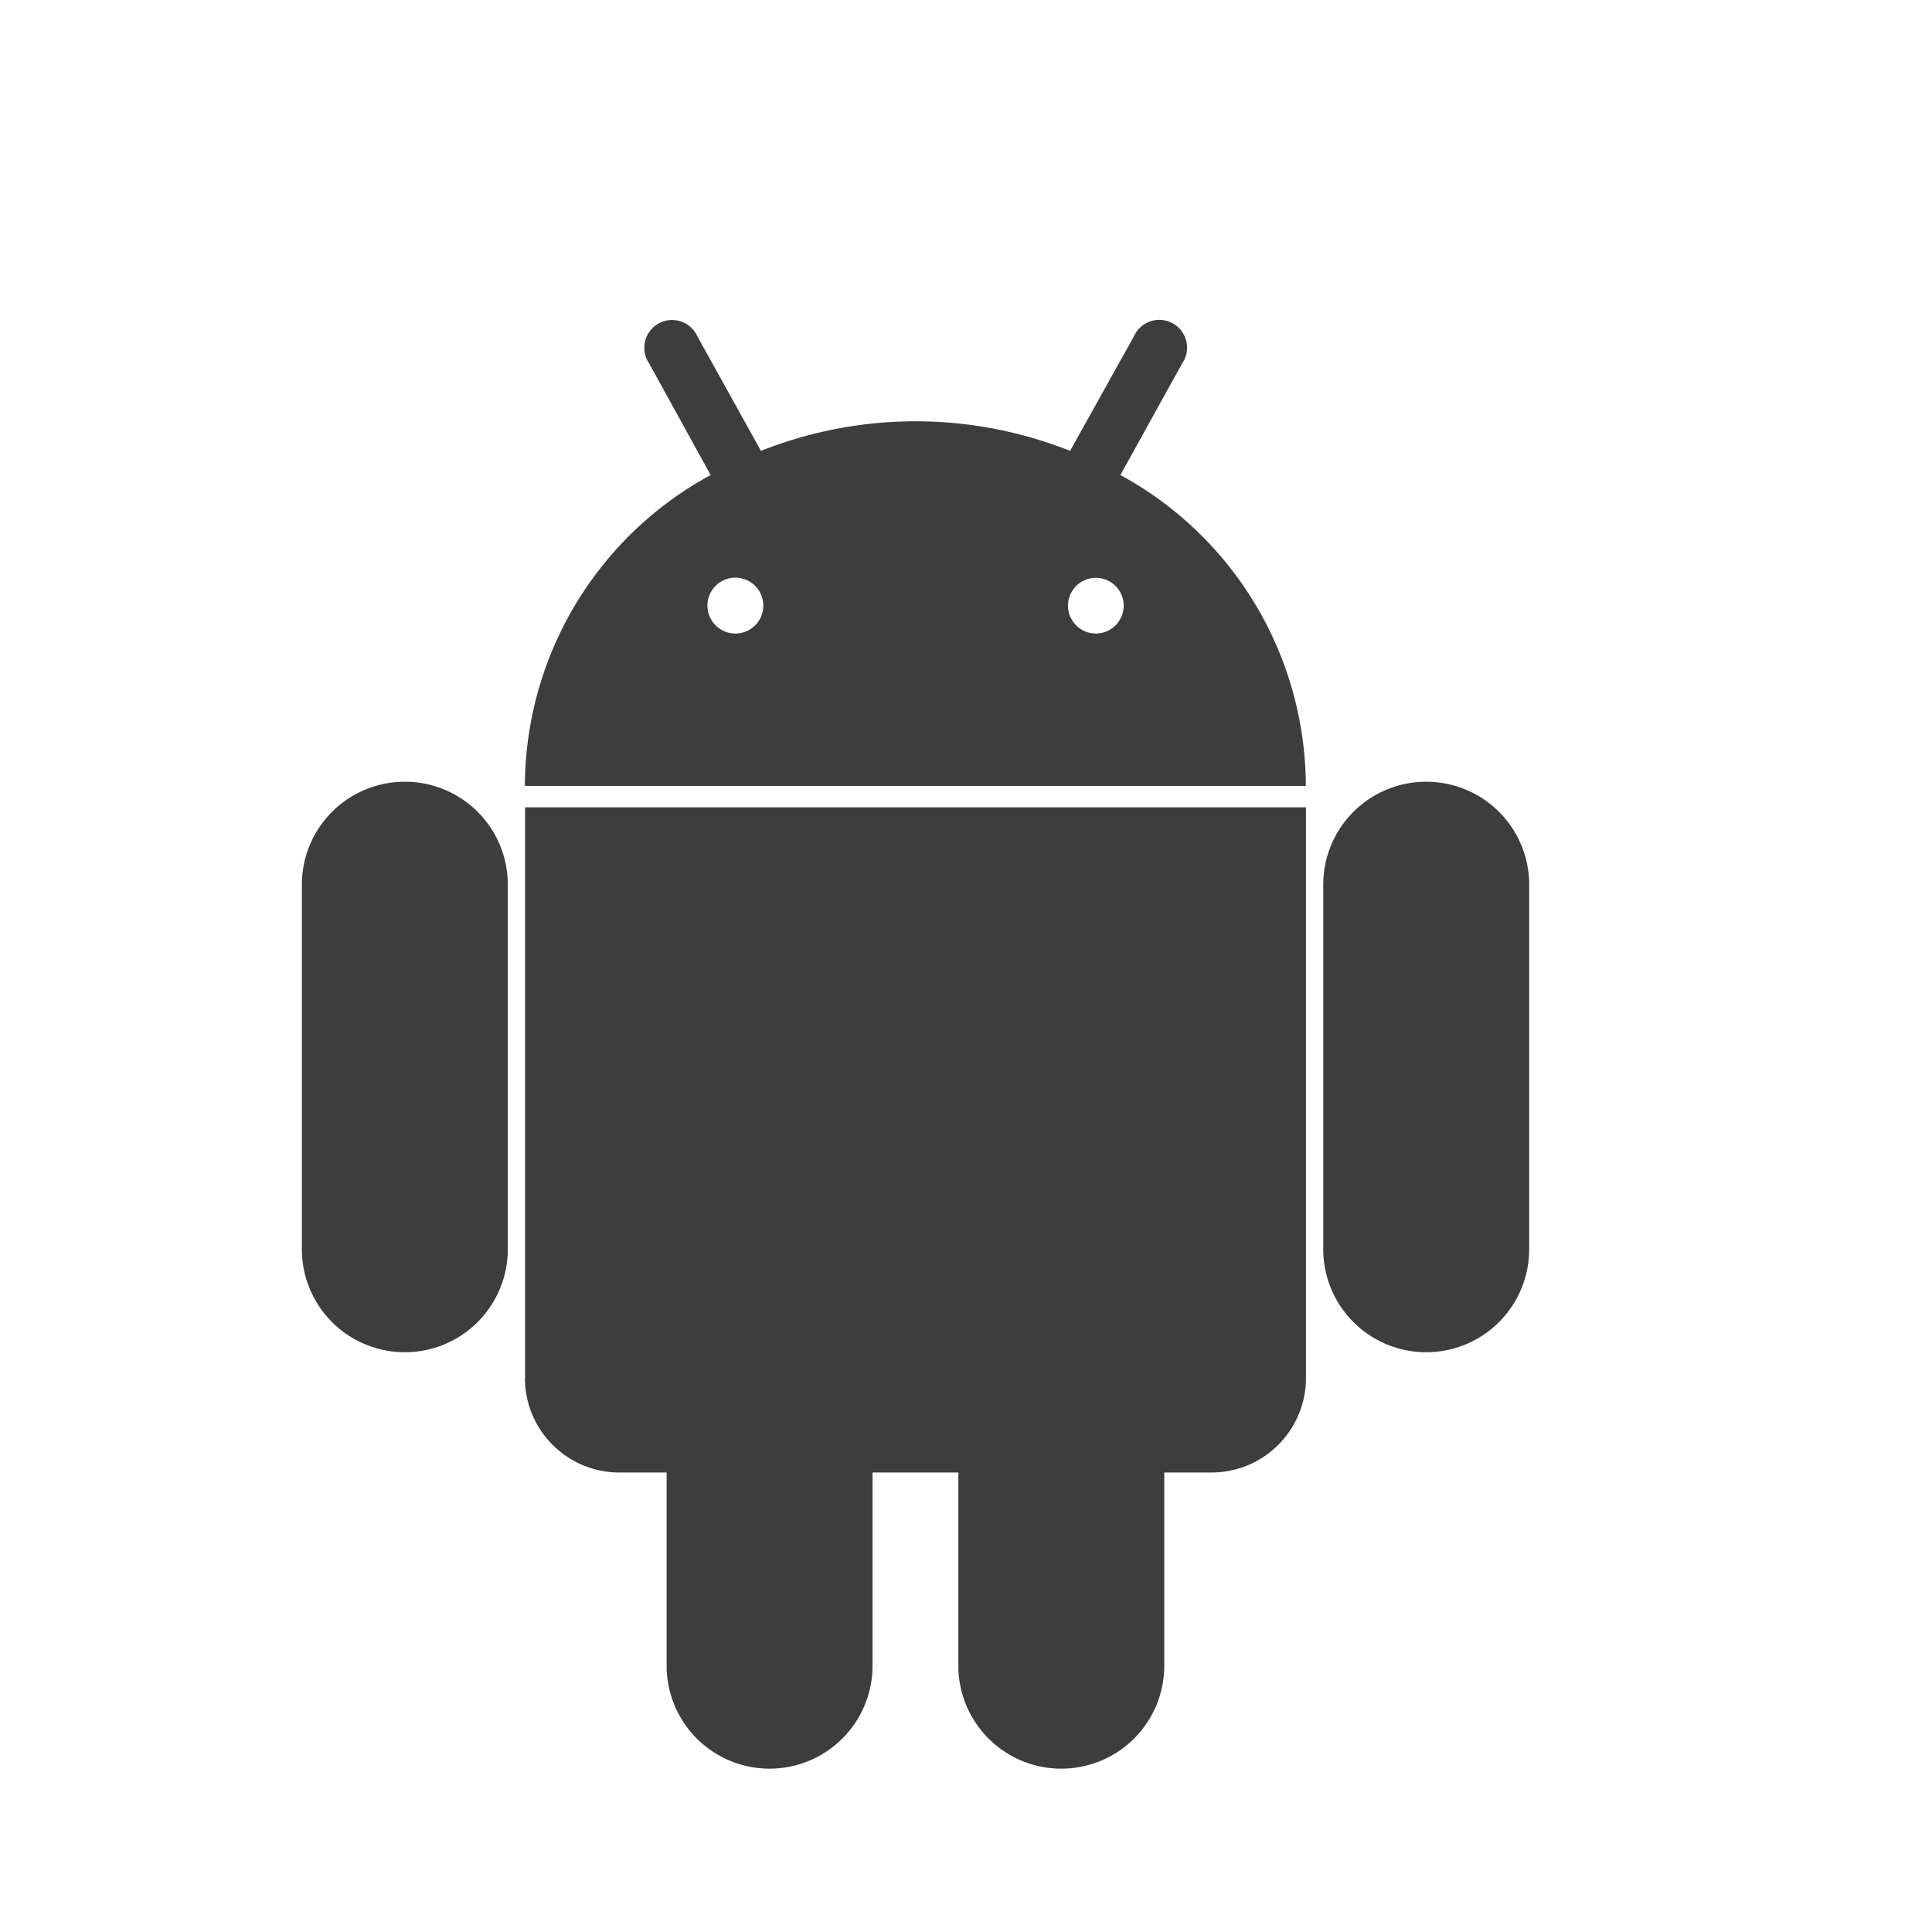 <svg xmlns="http://www.w3.org/2000/svg" xmlns:xlink="http://www.w3.org/1999/xlink" width="24" height="24" viewBox="0 0 24 24">
  <defs>
    <clipPath id="clip-path">
      <rect id="Rectangle_122" data-name="Rectangle 122" width="24" height="24" transform="translate(0.25)" fill="#fff" stroke="#707070" stroke-width="1"/>
    </clipPath>
  </defs>
  <g id="Android" transform="translate(-0.25)" clip-path="url(#clip-path)">
    <g id="bxl-android" transform="translate(4 4)">
      <path id="Path_77" data-name="Path 77" d="M18.344,8.71a1.278,1.278,0,0,0-1.279,1.278v4.53a1.279,1.279,0,0,0,2.558,0V9.988A1.278,1.278,0,0,0,18.344,8.71Zm-12.688,0A1.278,1.278,0,0,0,4.377,9.988v4.53a1.279,1.279,0,0,0,2.558,0V9.988A1.277,1.277,0,0,0,5.656,8.71ZM14.545,4.9l.768-1.388a.345.345,0,1,0-.6-.335L13.92,4.6a5.2,5.2,0,0,0-3.84,0L9.291,3.179a.345.345,0,1,0-.6.335L9.455,4.9A4.408,4.408,0,0,0,7.148,8.71a.206.206,0,0,0,0,.034.062.062,0,0,0,0,.019h9.7V8.71A4.409,4.409,0,0,0,14.545,4.9ZM9.76,6.869a.347.347,0,1,1,.349-.344.347.347,0,0,1-.349.344Zm4.48,0a.346.346,0,1,1,.346-.346.347.347,0,0,1-.346.346ZM7.148,16.12a1.173,1.173,0,0,0,1.174,1.171h.586v2.4a1.279,1.279,0,0,0,2.558,0v-2.4h1.066v2.4a1.279,1.279,0,0,0,2.558,0v-2.4h.586A1.173,1.173,0,0,0,16.85,16.12V9.028h-9.7V16.12Z" transform="translate(-4.377 -2.999)" fill="#3d3d3d"/>
    </g>
  </g>
</svg>
